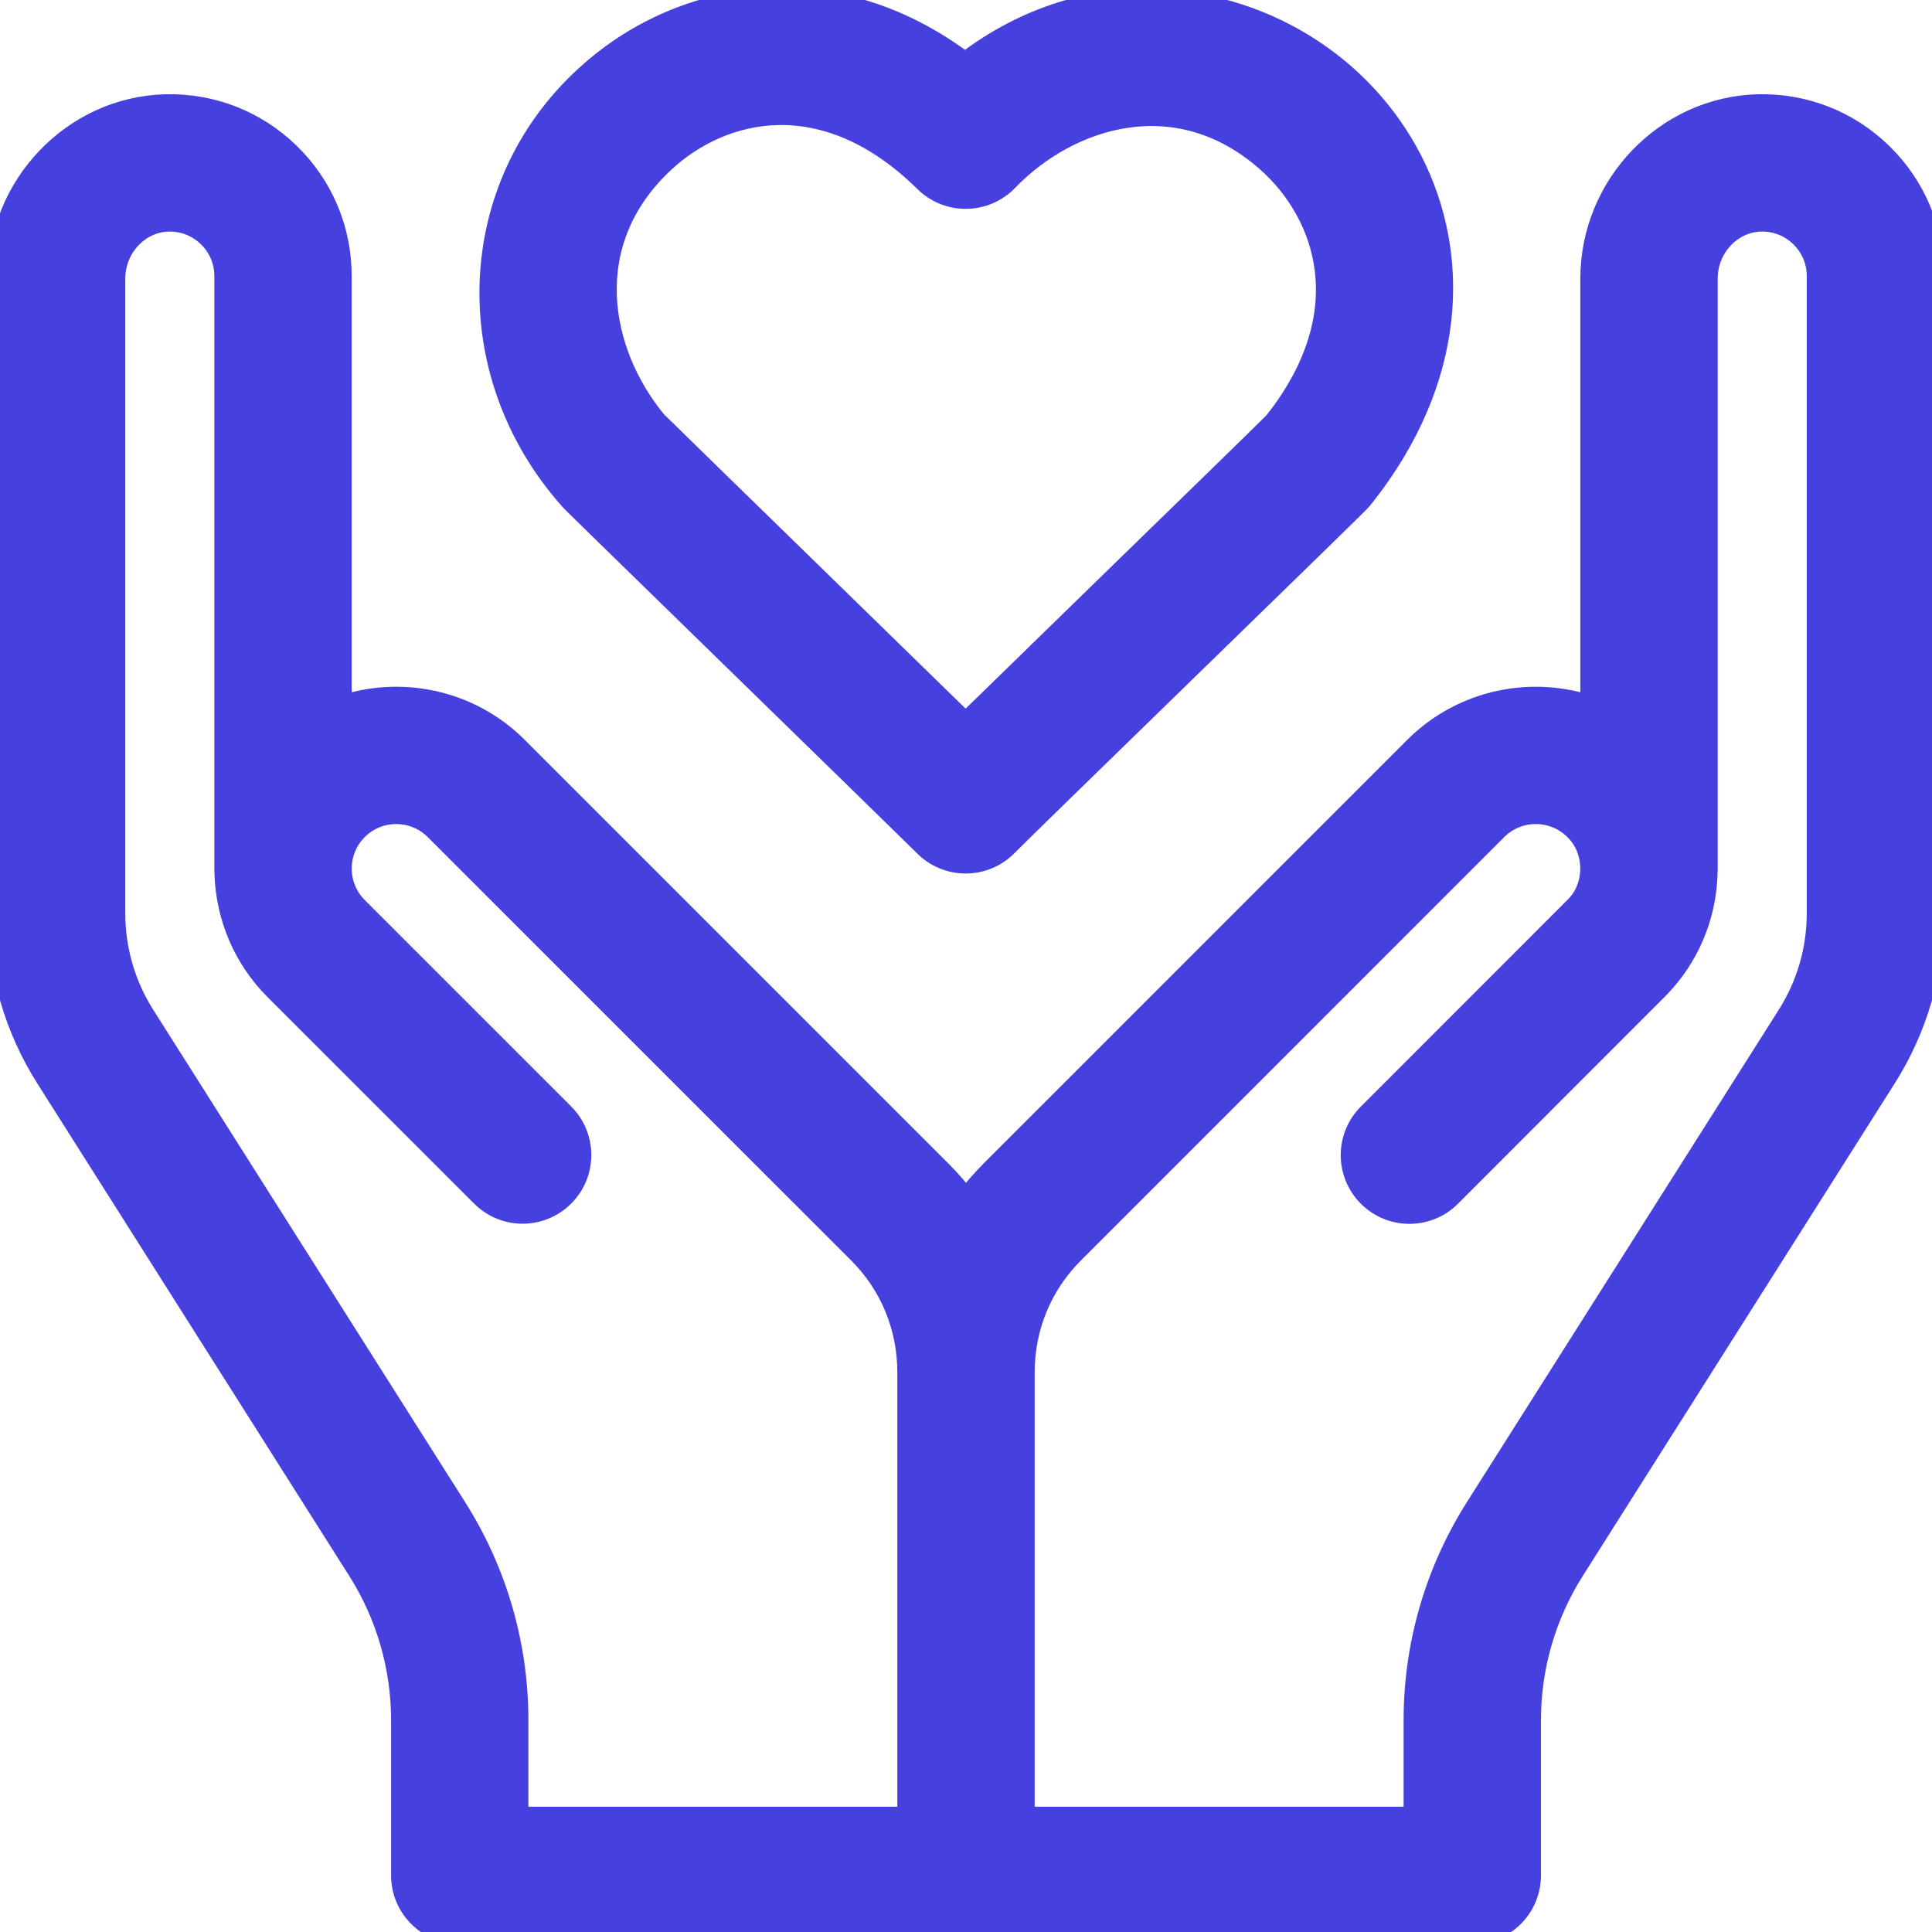 <svg width="40" height="40" viewBox="0 0 40 40" fill="none" xmlns="http://www.w3.org/2000/svg">
<path d="M38.938 3.198C38.253 2.531 37.348 2.178 36.393 2.202C34.505 2.251 32.969 3.851 32.969 5.769V14.668C31.732 14.233 30.299 14.509 29.311 15.496L20.541 24.266C20.345 24.463 20.165 24.671 20 24.89C19.836 24.671 19.655 24.463 19.459 24.266L10.689 15.496C9.702 14.509 8.268 14.233 7.031 14.668V5.716C7.031 4.76 6.654 3.866 5.969 3.198C5.284 2.531 4.38 2.178 3.424 2.202C1.536 2.251 0 3.851 0 5.769V18.911C0 20.11 0.339 21.279 0.98 22.292L7.44 32.491C8.033 33.427 8.347 34.508 8.347 35.616V38.828C8.347 39.475 8.871 40 9.519 40H30.482C31.129 40 31.654 39.475 31.654 38.828V35.616C31.654 34.508 31.967 33.427 32.56 32.491L39.02 22.292C39.661 21.279 40 20.11 40 18.911V5.716C40 4.76 39.623 3.866 38.938 3.198ZM9.42 31.236L2.96 21.038C2.557 20.401 2.344 19.666 2.344 18.911V5.769C2.344 5.11 2.855 4.561 3.484 4.545C3.803 4.537 4.105 4.655 4.333 4.877C4.562 5.099 4.688 5.398 4.688 5.716V18.021C4.688 18.054 4.69 18.086 4.692 18.117C4.725 18.972 5.066 19.817 5.717 20.468L9.992 24.742C10.449 25.2 11.191 25.2 11.649 24.742C12.107 24.285 12.107 23.543 11.649 23.085L7.375 18.811C6.918 18.354 6.918 17.61 7.375 17.154C7.832 16.697 8.575 16.697 9.032 17.154L17.802 25.923C18.464 26.585 18.828 27.469 18.828 28.412V37.656H10.69V35.616C10.69 34.063 10.251 32.549 9.42 31.236ZM37.657 18.911C37.657 19.666 37.443 20.401 37.04 21.038L30.58 31.236C29.749 32.548 29.31 34.063 29.31 35.616V37.656H21.172V28.412C21.172 27.469 21.537 26.585 22.199 25.923L30.968 17.153C31.426 16.697 32.169 16.697 32.626 17.153C33.081 17.59 33.081 18.374 32.626 18.811L28.351 23.088C27.894 23.546 27.894 24.288 28.352 24.745C28.809 25.203 29.552 25.203 30.009 24.745L34.283 20.468C34.929 19.822 35.292 18.968 35.311 18.057C35.311 18.045 35.313 18.033 35.313 18.021V5.769C35.313 5.11 35.824 4.561 36.453 4.545C36.771 4.536 37.074 4.655 37.303 4.877C37.531 5.1 37.657 5.398 37.657 5.716V18.911Z" fill="#4640DE" stroke="#4640DE" stroke-width="0.5"/>
<path d="M11.834 10.331C11.884 10.385 12.056 10.555 15.34 13.757C17.052 15.427 18.992 17.318 19.148 17.475C19.369 17.705 19.674 17.835 19.993 17.835C20.317 17.835 20.626 17.701 20.847 17.466C21.014 17.294 22.807 15.548 24.39 14.007C27.162 11.309 28.043 10.45 28.153 10.331C28.178 10.303 28.202 10.275 28.224 10.245C32.012 5.437 28.562 0.039 23.673 0.015C22.346 0.036 21.087 0.491 19.981 1.343C17.133 -0.812 14 -0.112 12.146 1.602C9.645 3.887 9.521 7.704 11.8 10.292C11.811 10.305 11.822 10.318 11.834 10.331ZM13.737 3.323C14.931 2.219 17.07 1.666 19.17 3.737C19.393 3.957 19.696 4.078 20.007 4.074C20.32 4.071 20.618 3.942 20.836 3.717C22.136 2.372 24.385 1.673 26.249 3.316C27.466 4.39 28.233 6.458 26.409 8.763C26.114 9.058 24.259 10.865 22.755 12.328C21.429 13.62 20.551 14.474 19.992 15.021C19.194 14.239 14.165 9.34 13.562 8.746C12.37 7.303 11.92 5.004 13.737 3.323Z" fill="#4640DE" stroke="#4640DE" stroke-width="0.5"/>
</svg>
